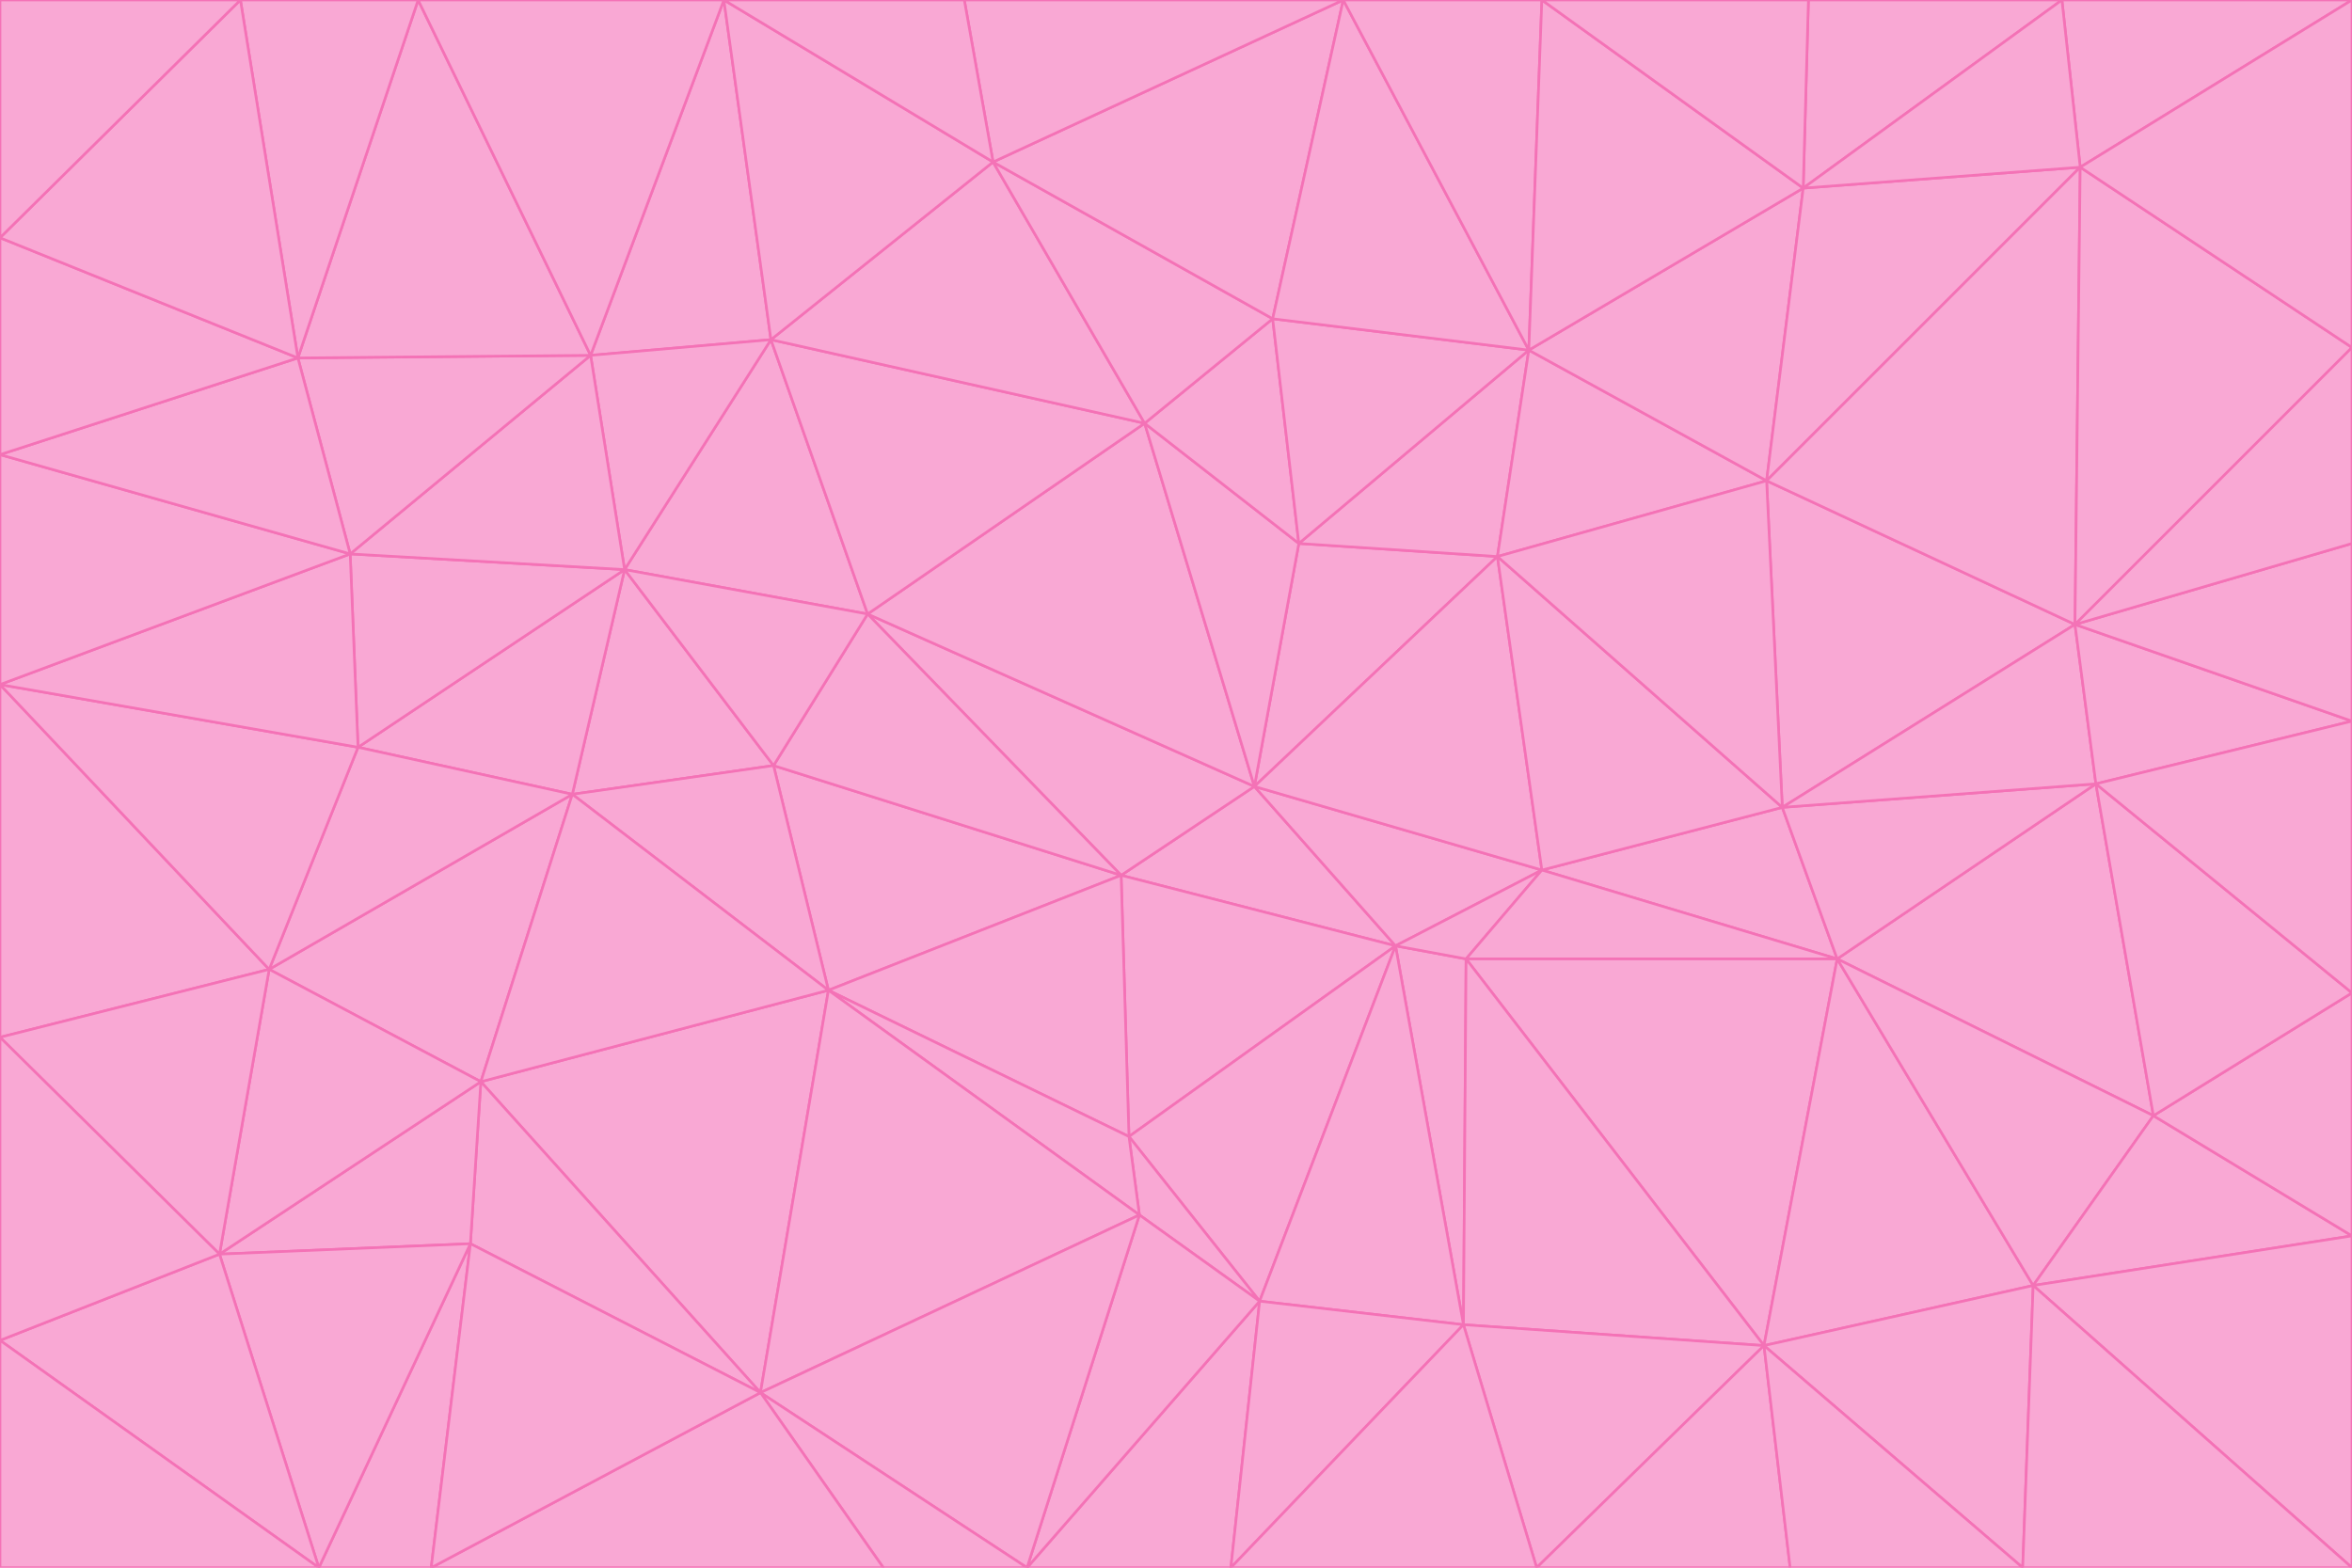 <svg id="visual" viewBox="0 0 900 600" width="900" height="600" xmlns="http://www.w3.org/2000/svg" xmlns:xlink="http://www.w3.org/1999/xlink" version="1.1"><g stroke-width="1" stroke-linejoin="bevel"><path d="M480 301L429 335L534 362Z" fill="#f9a8d4" stroke="#f472b6"></path><path d="M534 362L590 333L480 301Z" fill="#f9a8d4" stroke="#f472b6"></path><path d="M429 335L432 435L534 362Z" fill="#f9a8d4" stroke="#f472b6"></path><path d="M534 362L560 507L561 367Z" fill="#f9a8d4" stroke="#f472b6"></path><path d="M561 367L590 333L534 362Z" fill="#f9a8d4" stroke="#f472b6"></path><path d="M432 435L482 498L534 362Z" fill="#f9a8d4" stroke="#f472b6"></path><path d="M436 465L482 498L432 435Z" fill="#f9a8d4" stroke="#f472b6"></path><path d="M703 367L682 309L590 333Z" fill="#f9a8d4" stroke="#f472b6"></path><path d="M573 213L497 208L480 301Z" fill="#f9a8d4" stroke="#f472b6"></path><path d="M480 301L332 235L429 335Z" fill="#f9a8d4" stroke="#f472b6"></path><path d="M296 293L317 379L429 335Z" fill="#f9a8d4" stroke="#f472b6"></path><path d="M429 335L317 379L432 435Z" fill="#f9a8d4" stroke="#f472b6"></path><path d="M432 435L317 379L436 465Z" fill="#f9a8d4" stroke="#f472b6"></path><path d="M590 333L573 213L480 301Z" fill="#f9a8d4" stroke="#f472b6"></path><path d="M482 498L560 507L534 362Z" fill="#f9a8d4" stroke="#f472b6"></path><path d="M438 162L332 235L480 301Z" fill="#f9a8d4" stroke="#f472b6"></path><path d="M332 235L296 293L429 335Z" fill="#f9a8d4" stroke="#f472b6"></path><path d="M497 208L438 162L480 301Z" fill="#f9a8d4" stroke="#f472b6"></path><path d="M487 122L438 162L497 208Z" fill="#f9a8d4" stroke="#f472b6"></path><path d="M703 367L590 333L561 367Z" fill="#f9a8d4" stroke="#f472b6"></path><path d="M590 333L682 309L573 213Z" fill="#f9a8d4" stroke="#f472b6"></path><path d="M675 515L703 367L561 367Z" fill="#f9a8d4" stroke="#f472b6"></path><path d="M585 134L497 208L573 213Z" fill="#f9a8d4" stroke="#f472b6"></path><path d="M585 134L487 122L497 208Z" fill="#f9a8d4" stroke="#f472b6"></path><path d="M295 130L239 218L332 235Z" fill="#f9a8d4" stroke="#f472b6"></path><path d="M393 600L471 600L482 498Z" fill="#f9a8d4" stroke="#f472b6"></path><path d="M482 498L471 600L560 507Z" fill="#f9a8d4" stroke="#f472b6"></path><path d="M560 507L675 515L561 367Z" fill="#f9a8d4" stroke="#f472b6"></path><path d="M393 600L482 498L436 465Z" fill="#f9a8d4" stroke="#f472b6"></path><path d="M676 184L585 134L573 213Z" fill="#f9a8d4" stroke="#f472b6"></path><path d="M588 600L675 515L560 507Z" fill="#f9a8d4" stroke="#f472b6"></path><path d="M184 414L291 533L317 379Z" fill="#f9a8d4" stroke="#f472b6"></path><path d="M317 379L291 533L436 465Z" fill="#f9a8d4" stroke="#f472b6"></path><path d="M291 533L393 600L436 465Z" fill="#f9a8d4" stroke="#f472b6"></path><path d="M794 239L676 184L682 309Z" fill="#f9a8d4" stroke="#f472b6"></path><path d="M682 309L676 184L573 213Z" fill="#f9a8d4" stroke="#f472b6"></path><path d="M239 218L219 304L296 293Z" fill="#f9a8d4" stroke="#f472b6"></path><path d="M296 293L219 304L317 379Z" fill="#f9a8d4" stroke="#f472b6"></path><path d="M239 218L296 293L332 235Z" fill="#f9a8d4" stroke="#f472b6"></path><path d="M471 600L588 600L560 507Z" fill="#f9a8d4" stroke="#f472b6"></path><path d="M295 130L332 235L438 162Z" fill="#f9a8d4" stroke="#f472b6"></path><path d="M291 533L338 600L393 600Z" fill="#f9a8d4" stroke="#f472b6"></path><path d="M380 62L295 130L438 162Z" fill="#f9a8d4" stroke="#f472b6"></path><path d="M103 371L184 414L219 304Z" fill="#f9a8d4" stroke="#f472b6"></path><path d="M219 304L184 414L317 379Z" fill="#f9a8d4" stroke="#f472b6"></path><path d="M291 533L165 600L338 600Z" fill="#f9a8d4" stroke="#f472b6"></path><path d="M487 122L380 62L438 162Z" fill="#f9a8d4" stroke="#f472b6"></path><path d="M514 0L380 62L487 122Z" fill="#f9a8d4" stroke="#f472b6"></path><path d="M588 600L685 600L675 515Z" fill="#f9a8d4" stroke="#f472b6"></path><path d="M824 427L802 300L703 367Z" fill="#f9a8d4" stroke="#f472b6"></path><path d="M184 414L180 476L291 533Z" fill="#f9a8d4" stroke="#f472b6"></path><path d="M778 492L703 367L675 515Z" fill="#f9a8d4" stroke="#f472b6"></path><path d="M703 367L802 300L682 309Z" fill="#f9a8d4" stroke="#f472b6"></path><path d="M774 600L778 492L675 515Z" fill="#f9a8d4" stroke="#f472b6"></path><path d="M802 300L794 239L682 309Z" fill="#f9a8d4" stroke="#f472b6"></path><path d="M676 184L690 72L585 134Z" fill="#f9a8d4" stroke="#f472b6"></path><path d="M277 0L226 136L295 130Z" fill="#f9a8d4" stroke="#f472b6"></path><path d="M295 130L226 136L239 218Z" fill="#f9a8d4" stroke="#f472b6"></path><path d="M239 218L137 286L219 304Z" fill="#f9a8d4" stroke="#f472b6"></path><path d="M134 212L137 286L239 218Z" fill="#f9a8d4" stroke="#f472b6"></path><path d="M184 414L84 480L180 476Z" fill="#f9a8d4" stroke="#f472b6"></path><path d="M778 492L824 427L703 367Z" fill="#f9a8d4" stroke="#f472b6"></path><path d="M802 300L900 276L794 239Z" fill="#f9a8d4" stroke="#f472b6"></path><path d="M796 64L690 72L676 184Z" fill="#f9a8d4" stroke="#f472b6"></path><path d="M585 134L514 0L487 122Z" fill="#f9a8d4" stroke="#f472b6"></path><path d="M590 0L514 0L585 134Z" fill="#f9a8d4" stroke="#f472b6"></path><path d="M690 72L590 0L585 134Z" fill="#f9a8d4" stroke="#f472b6"></path><path d="M380 62L277 0L295 130Z" fill="#f9a8d4" stroke="#f472b6"></path><path d="M514 0L369 0L380 62Z" fill="#f9a8d4" stroke="#f472b6"></path><path d="M226 136L134 212L239 218Z" fill="#f9a8d4" stroke="#f472b6"></path><path d="M114 137L134 212L226 136Z" fill="#f9a8d4" stroke="#f472b6"></path><path d="M0 397L103 371L0 262Z" fill="#f9a8d4" stroke="#f472b6"></path><path d="M137 286L103 371L219 304Z" fill="#f9a8d4" stroke="#f472b6"></path><path d="M685 600L774 600L675 515Z" fill="#f9a8d4" stroke="#f472b6"></path><path d="M778 492L900 473L824 427Z" fill="#f9a8d4" stroke="#f472b6"></path><path d="M122 600L165 600L180 476Z" fill="#f9a8d4" stroke="#f472b6"></path><path d="M180 476L165 600L291 533Z" fill="#f9a8d4" stroke="#f472b6"></path><path d="M369 0L277 0L380 62Z" fill="#f9a8d4" stroke="#f472b6"></path><path d="M789 0L692 0L690 72Z" fill="#f9a8d4" stroke="#f472b6"></path><path d="M690 72L692 0L590 0Z" fill="#f9a8d4" stroke="#f472b6"></path><path d="M103 371L84 480L184 414Z" fill="#f9a8d4" stroke="#f472b6"></path><path d="M900 473L900 380L824 427Z" fill="#f9a8d4" stroke="#f472b6"></path><path d="M824 427L900 380L802 300Z" fill="#f9a8d4" stroke="#f472b6"></path><path d="M794 239L796 64L676 184Z" fill="#f9a8d4" stroke="#f472b6"></path><path d="M160 0L114 137L226 136Z" fill="#f9a8d4" stroke="#f472b6"></path><path d="M0 262L103 371L137 286Z" fill="#f9a8d4" stroke="#f472b6"></path><path d="M103 371L0 397L84 480Z" fill="#f9a8d4" stroke="#f472b6"></path><path d="M900 380L900 276L802 300Z" fill="#f9a8d4" stroke="#f472b6"></path><path d="M900 133L796 64L794 239Z" fill="#f9a8d4" stroke="#f472b6"></path><path d="M84 480L122 600L180 476Z" fill="#f9a8d4" stroke="#f472b6"></path><path d="M900 600L900 473L778 492Z" fill="#f9a8d4" stroke="#f472b6"></path><path d="M900 276L900 208L794 239Z" fill="#f9a8d4" stroke="#f472b6"></path><path d="M900 0L789 0L796 64Z" fill="#f9a8d4" stroke="#f472b6"></path><path d="M796 64L789 0L690 72Z" fill="#f9a8d4" stroke="#f472b6"></path><path d="M900 208L900 133L794 239Z" fill="#f9a8d4" stroke="#f472b6"></path><path d="M277 0L160 0L226 136Z" fill="#f9a8d4" stroke="#f472b6"></path><path d="M0 262L137 286L134 212Z" fill="#f9a8d4" stroke="#f472b6"></path><path d="M84 480L0 513L122 600Z" fill="#f9a8d4" stroke="#f472b6"></path><path d="M0 262L134 212L0 174Z" fill="#f9a8d4" stroke="#f472b6"></path><path d="M774 600L900 600L778 492Z" fill="#f9a8d4" stroke="#f472b6"></path><path d="M0 174L134 212L114 137Z" fill="#f9a8d4" stroke="#f472b6"></path><path d="M0 397L0 513L84 480Z" fill="#f9a8d4" stroke="#f472b6"></path><path d="M0 91L0 174L114 137Z" fill="#f9a8d4" stroke="#f472b6"></path><path d="M160 0L92 0L114 137Z" fill="#f9a8d4" stroke="#f472b6"></path><path d="M0 513L0 600L122 600Z" fill="#f9a8d4" stroke="#f472b6"></path><path d="M92 0L0 91L114 137Z" fill="#f9a8d4" stroke="#f472b6"></path><path d="M900 133L900 0L796 64Z" fill="#f9a8d4" stroke="#f472b6"></path><path d="M92 0L0 0L0 91Z" fill="#f9a8d4" stroke="#f472b6"></path></g></svg>
